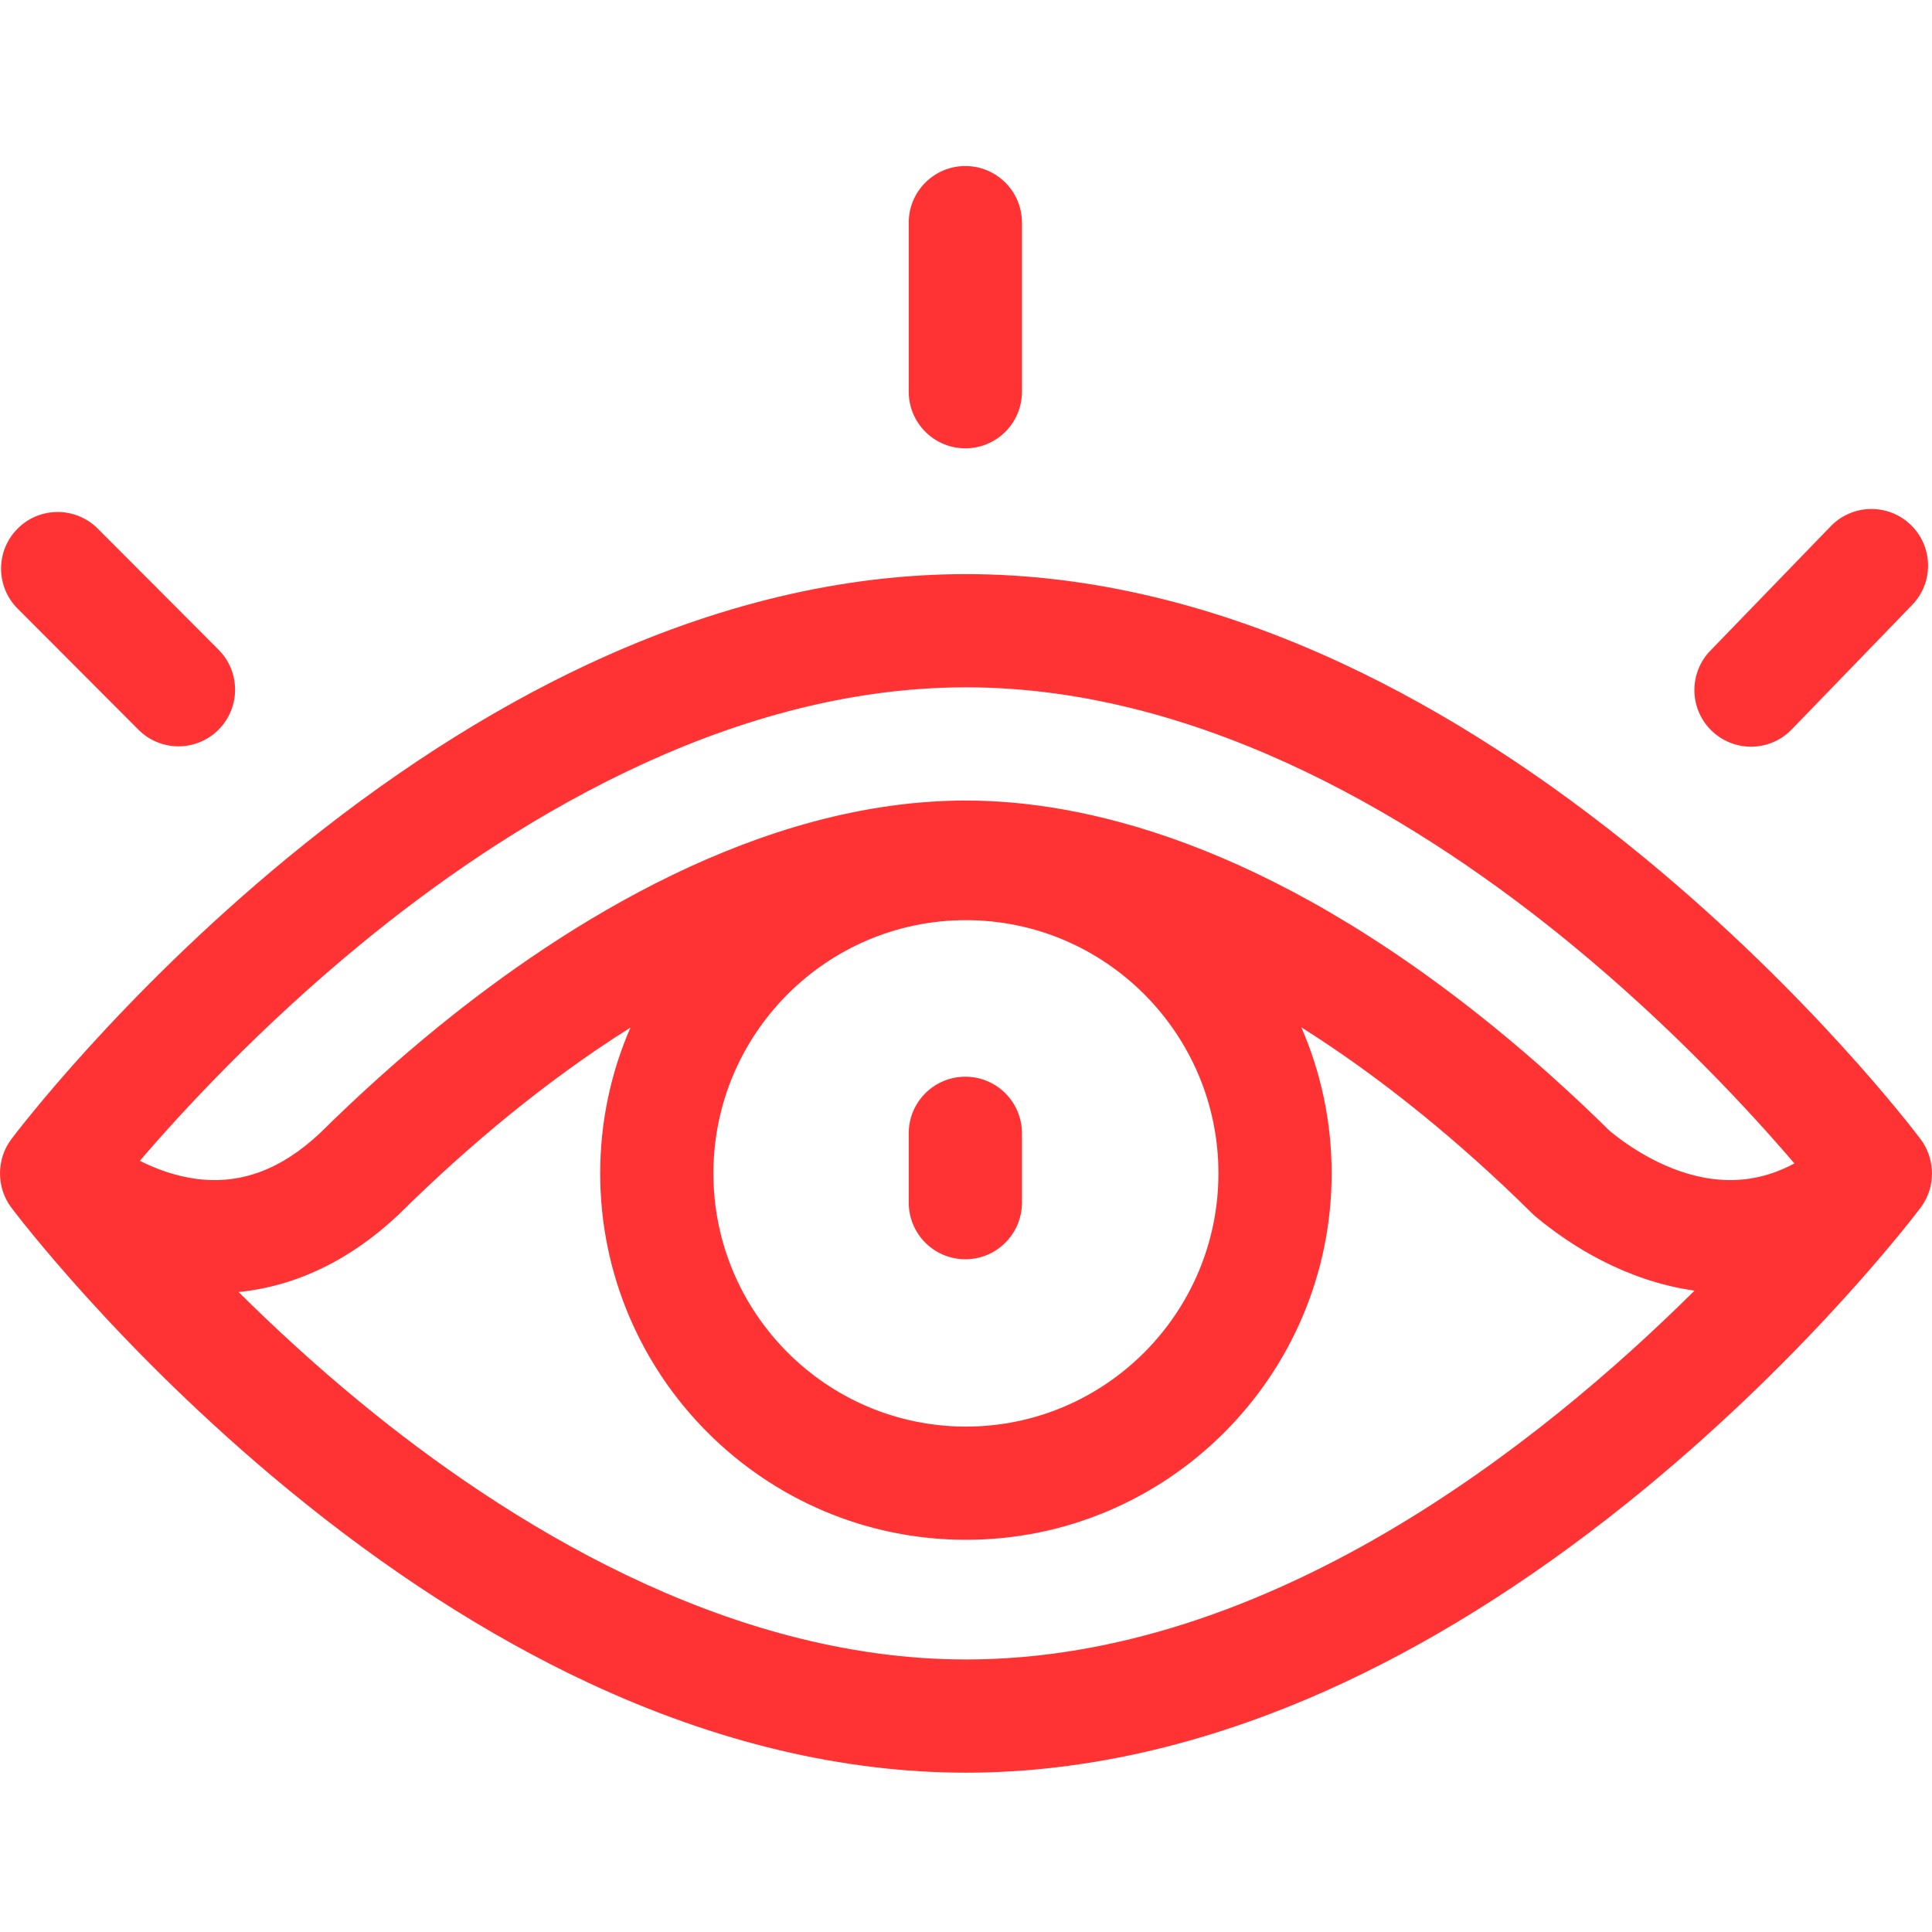 <?xml version="1.0" encoding="UTF-8"?> <svg xmlns="http://www.w3.org/2000/svg" width="50" height="50" viewBox="0 0 50 50" fill="none"> <path fill-rule="evenodd" clip-rule="evenodd" d="M24.983 11.603C25.792 11.603 26.448 10.947 26.448 10.138V5.762C26.448 4.953 25.792 4.297 24.983 4.297C24.174 4.297 23.518 4.953 23.518 5.762V10.138C23.518 10.947 24.174 11.603 24.983 11.603ZM46.369 18.878C46.082 19.175 45.699 19.324 45.316 19.324C44.949 19.324 44.582 19.187 44.297 18.912C43.716 18.349 43.7 17.422 44.263 16.84L47.38 13.619C47.943 13.038 48.87 13.022 49.452 13.585C50.033 14.148 50.049 15.075 49.486 15.656L46.369 18.878ZM3.582 18.884C3.868 19.171 4.244 19.315 4.619 19.315C4.993 19.315 5.368 19.172 5.654 18.887C6.226 18.315 6.228 17.387 5.656 16.814L2.53 13.681C1.958 13.108 1.03 13.107 0.458 13.679C-0.115 14.25 -0.116 15.178 0.456 15.751L3.582 18.884ZM24.983 32.59C25.792 32.59 26.448 31.933 26.448 31.124V29.33C26.448 28.52 25.792 27.865 24.983 27.865C24.174 27.865 23.518 28.52 23.518 29.33V31.124C23.518 31.933 24.174 32.59 24.983 32.59ZM49.699 29.474C50.059 29.946 50.101 30.605 49.797 31.116C49.77 31.161 49.742 31.205 49.711 31.247C49.599 31.396 46.921 34.94 42.576 38.521C40.008 40.638 37.386 42.328 34.783 43.545C31.473 45.093 28.181 45.877 25 45.877C21.819 45.877 18.527 45.093 15.217 43.545C12.614 42.328 9.992 40.638 7.423 38.521C3.079 34.94 0.401 31.396 0.289 31.247C-0.096 30.733 -0.096 30.003 0.289 29.488C0.401 29.339 3.079 25.796 7.423 22.215C9.992 20.098 12.614 18.408 15.217 17.191C18.527 15.643 21.819 14.858 25 14.858C28.181 14.858 31.473 15.643 34.783 17.191C37.386 18.408 40.008 20.098 42.576 22.215C46.835 25.725 49.49 29.197 49.699 29.474ZM25 17.788C18.741 17.788 13.028 21.402 9.339 24.434C6.73 26.578 4.731 28.745 3.619 30.042C4.056 30.261 4.562 30.445 5.109 30.513C6.246 30.653 7.288 30.262 8.293 29.314C9.283 28.336 10.307 27.416 11.336 26.578C14.623 23.905 19.661 20.718 25 20.718C27.947 20.718 32.709 21.735 38.664 26.578C39.681 27.406 40.692 28.314 41.67 29.278C42.181 29.694 43.168 30.368 44.336 30.513C45.072 30.604 45.767 30.471 46.439 30.11C45.339 28.821 43.316 26.616 40.661 24.434C36.971 21.402 31.259 17.788 25 17.788ZM31.533 30.366C31.533 26.753 28.602 23.814 24.998 23.814C21.395 23.814 18.463 26.753 18.463 30.366C18.463 33.98 21.395 36.92 24.998 36.92C28.602 36.92 31.533 33.98 31.533 30.366ZM9.339 36.302C13.028 39.333 18.741 42.947 25 42.947C32.842 42.947 39.852 37.376 43.854 33.402C42.064 33.148 40.64 32.231 39.754 31.496C39.721 31.468 39.689 31.44 39.658 31.409C38.732 30.494 37.776 29.633 36.815 28.852C35.715 27.957 34.669 27.211 33.679 26.588C34.183 27.747 34.463 29.024 34.463 30.366C34.463 35.596 30.218 39.85 24.998 39.85C19.779 39.85 15.533 35.596 15.533 30.366C15.533 29.026 15.813 27.75 16.316 26.594C15.155 27.324 14.097 28.11 13.185 28.852C12.225 29.633 11.268 30.494 10.341 31.409C10.337 31.414 10.332 31.419 10.327 31.424C10.324 31.427 10.322 31.429 10.319 31.431C9.074 32.61 7.662 33.288 6.175 33.438C7.086 34.341 8.148 35.324 9.339 36.302Z" fill="#FF3333"></path> </svg> 